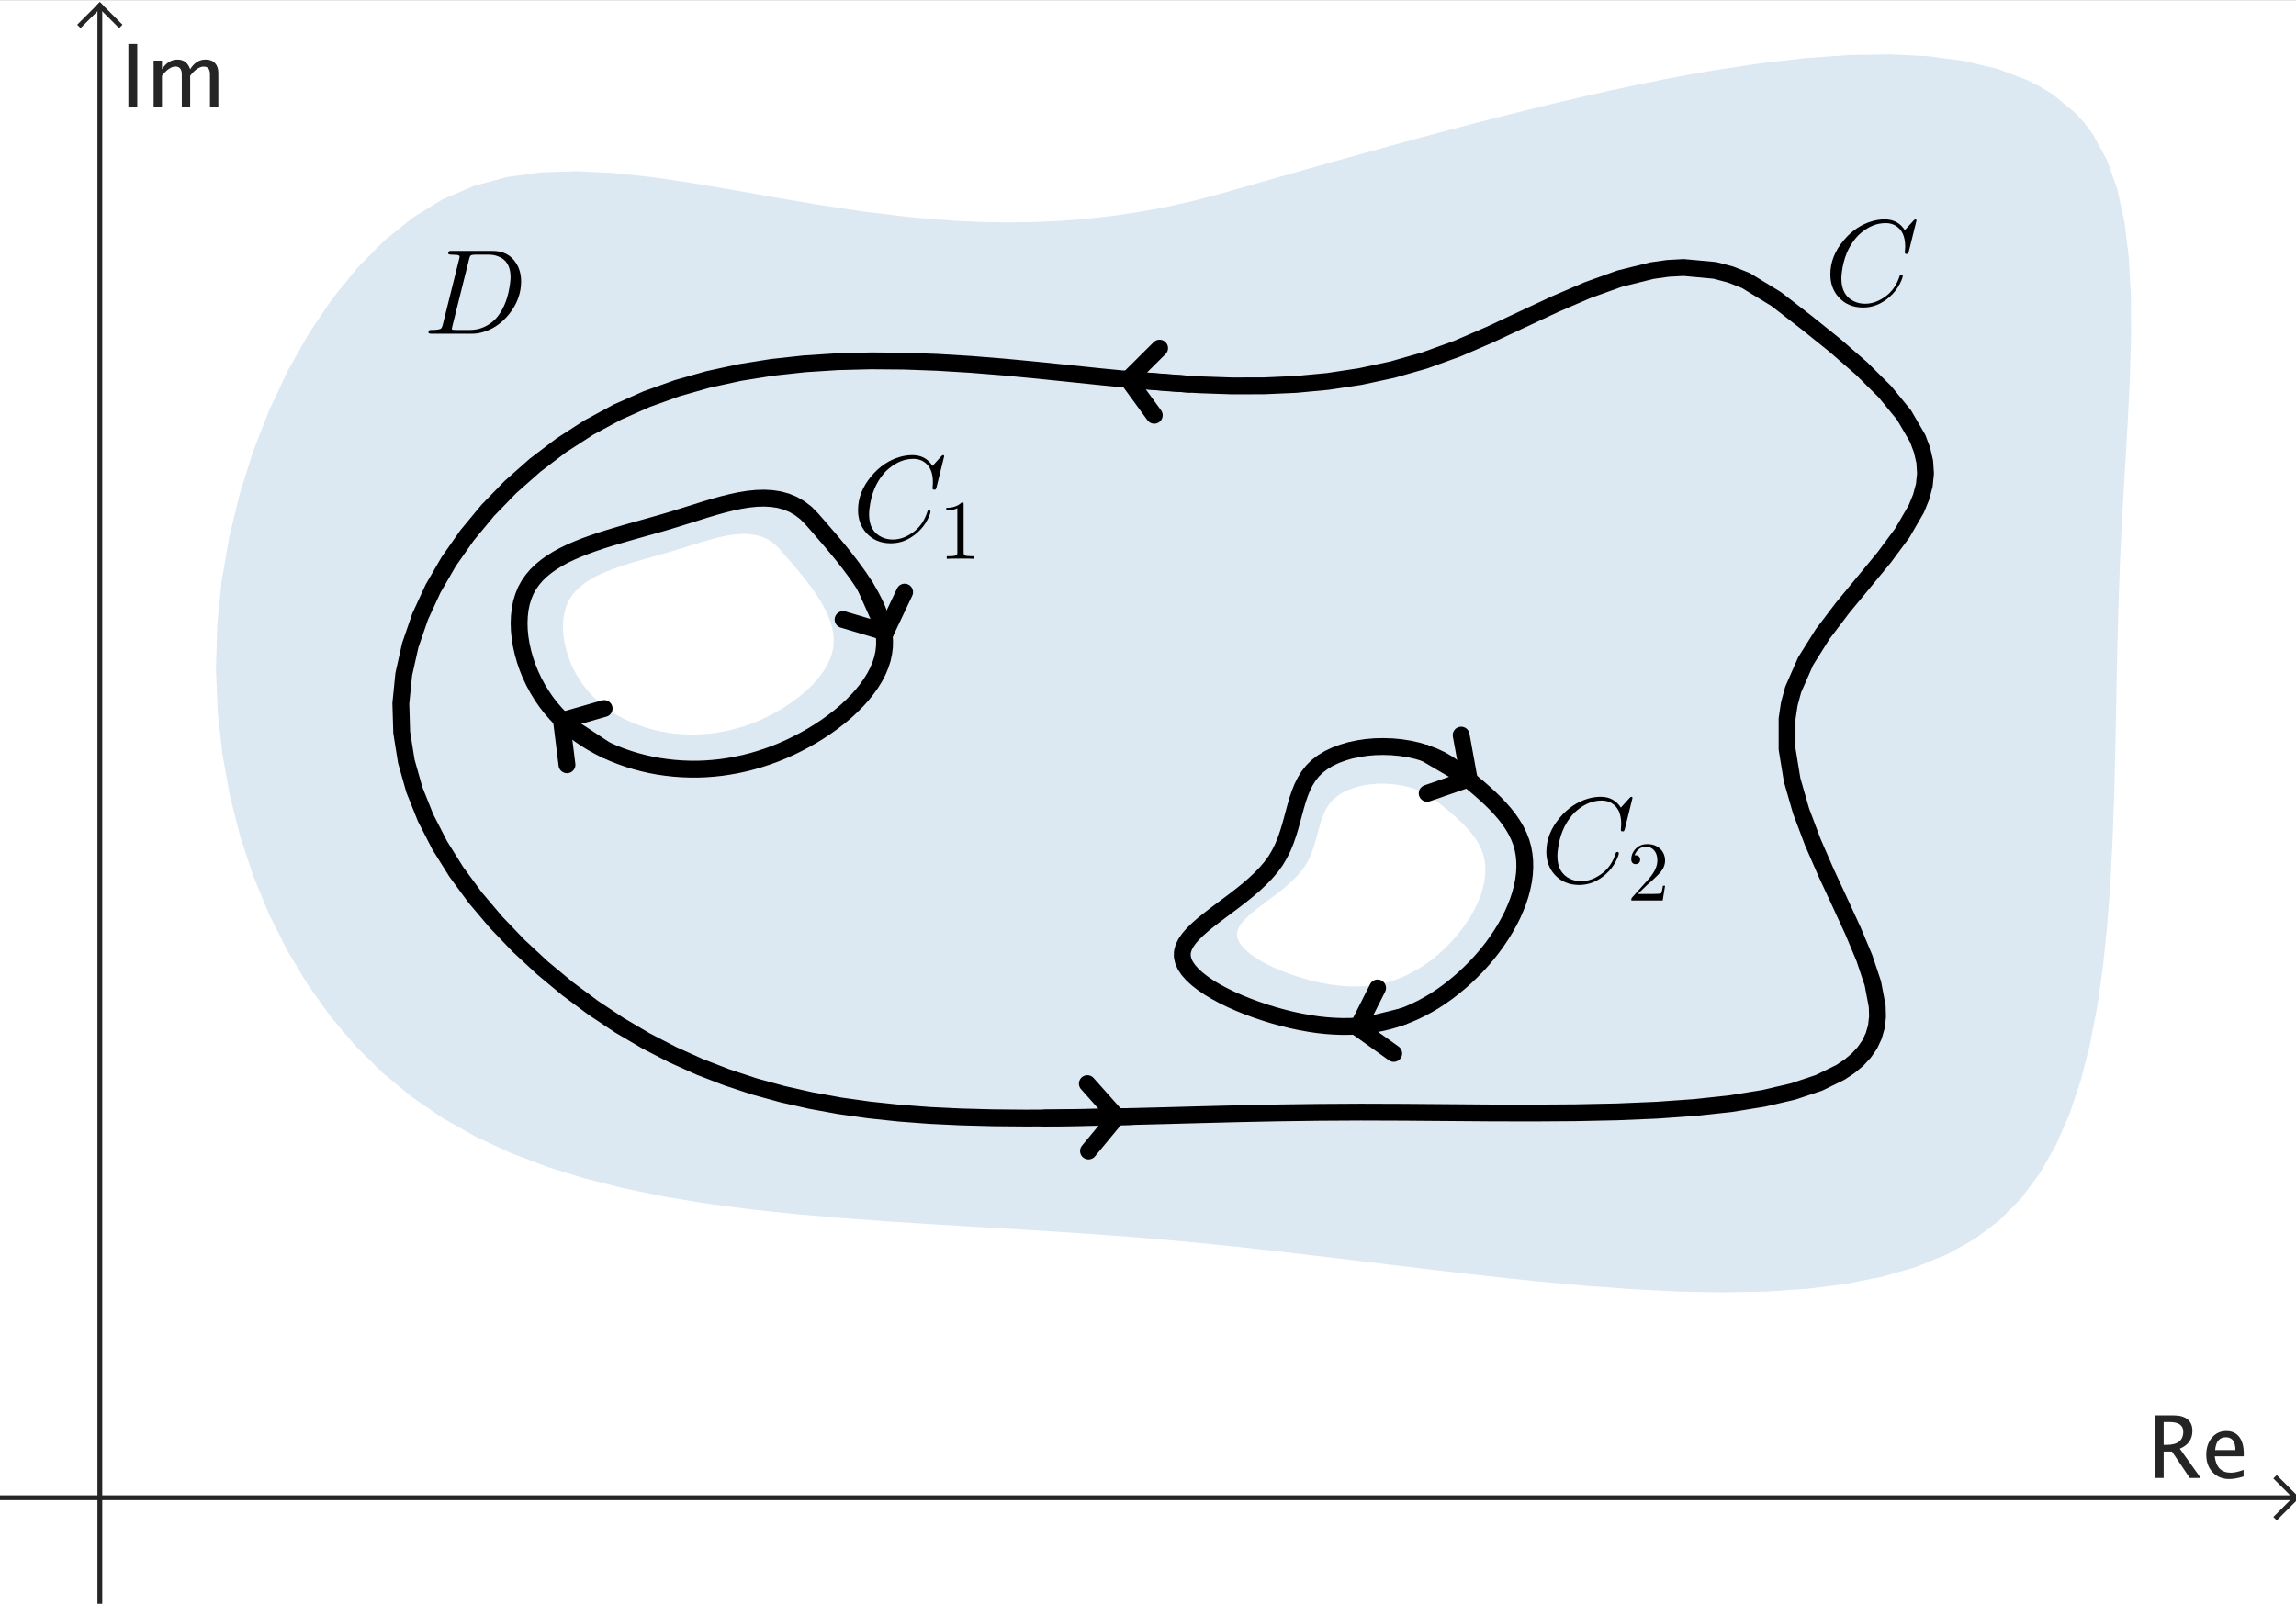 <?xml version="1.0" encoding="ISO-8859-1" standalone="no"?>

<svg 
     version="1.1"
     baseProfile="full"
     xmlns="http://www.w3.org/2000/svg"
     xmlns:xlink="http://www.w3.org/1999/xlink"
     xmlns:ev="http://www.w3.org/2001/xml-events"
     width="8.795cm"
     height="6.145cm"
     viewBox="0 0 477 333"
     >
<rect x="0" y="0" width="477" height="333" fill="#808080" stroke="none"/>
<title>

</title>
<g stroke-dashoffset="0" stroke-linejoin="miter" stroke-dasharray="none" stroke-width="1" stroke-linecap="square" stroke-miterlimit="10.000">
<clipPath id="clip7cf52fec-8cab-413f-bf3c-f6ad86acf5a7">
  <path d="M 0 0 L 0 334.00 L 478.00 334.00 L 478.00 0 z"/>
</clipPath>
<g clip-path="url(#clip1)">
<g fill="#ffffff" fill-rule="nonzero" fill-opacity="1" stroke="none">
  <path d="M 0 0 L 478.00 0 L 478.00 334.00 L 0 334.00 L 0 0 z"/>
</g> <!-- drawing style -->
</g> <!-- clip1 -->
<clipPath id="clip5d579e66-15b3-4308-8205-05533ca9ba4d">
  <path d="M 0 0 L 0 334.00 L 478.00 334.00 L 478.00 0 z"/>
</clipPath>
<g clip-path="url(#clip2)">
<g stroke-opacity="1" fill="none" stroke="#252525" stroke-linecap="butt">
  <path d="M 20.745 2 L 20.745 334.00"/>
</g> <!-- drawing style -->
</g> <!-- clip2 -->
<clipPath id="clip6f005c70-147e-4958-8550-39429af04fb8">
  <path d="M 0 0 L 0 334.00 L 478.00 334.00 L 478.00 0 z"/>
</clipPath>
<g clip-path="url(#clip3)">
<g stroke-opacity="1" fill="none" stroke="#252525" stroke-linecap="butt">
  <path d="M 20.745 1 L 16.745 5"/>
</g> <!-- drawing style -->
</g> <!-- clip3 -->
<clipPath id="clip92a498b9-6f5e-4edc-a92f-685389cd518c">
  <path d="M 0 0 L 0 334.00 L 478.00 334.00 L 478.00 0 z"/>
</clipPath>
<g clip-path="url(#clip4)">
<g stroke-opacity="1" fill="none" stroke="#252525" stroke-linecap="butt">
  <path d="M 20.745 1 L 24.745 5"/>
</g> <!-- drawing style -->
</g> <!-- clip4 -->
<clipPath id="clipbb852789-f366-4b3f-a632-2890b20aca9f">
  <path d="M 0 0 L 0 334.00 L 478.00 334.00 L 478.00 0 z"/>
</clipPath>
<g clip-path="url(#clip5)">
<g fill="#252525" fill-rule="nonzero" fill-opacity="1" stroke="none">
  <path d="M 447.68 307.00 L 447.68 293.99 L 451.62 293.99 Q 453.49 293.99 454.49 294.82 Q 455.48 295.64 455.48 297.22 Q 455.48 299.82 452.86 300.91 L 457.20 307.00 L 454.93 307.00 L 451.23 301.50 L 449.51 301.50 L 449.51 307.00 z M 449.51 300.12 L 450.10 300.12 Q 453.58 300.12 453.58 297.38 Q 453.58 295.37 450.67 295.37 L 449.51 295.37 z M 466.11 306.69 Q 464.37 307.22 463.13 307.22 Q 461.02 307.22 459.69 305.82 Q 458.36 304.42 458.36 302.18 Q 458.36 300.01 459.53 298.62 Q 460.70 297.24 462.53 297.24 Q 464.26 297.24 465.21 298.47 Q 466.15 299.70 466.15 301.96 L 466.14 302.50 L 460.12 302.50 Q 460.50 305.90 463.46 305.90 Q 464.54 305.90 466.11 305.32 z M 460.20 301.20 L 464.41 301.20 Q 464.41 298.54 462.43 298.54 Q 460.43 298.54 460.20 301.20 z"/>
</g> <!-- drawing style -->
</g> <!-- clip5 -->
<clipPath id="clip8fb468bc-eef1-4dae-a311-60d12dc99ca8">
  <path d="M 0 0 L 0 334.00 L 478.00 334.00 L 478.00 0 z"/>
</clipPath>
<g clip-path="url(#clip6)">
<g stroke-opacity="1" fill="none" stroke="#252525" stroke-linecap="butt">
  <path d="M 0 311.10 L 476.00 311.10"/>
</g> <!-- drawing style -->
</g> <!-- clip6 -->
<clipPath id="clipa1aad2f3-7b18-4d92-92d2-23ceadd0ec4a">
  <path d="M 0 0 L 0 334.00 L 478.00 334.00 L 478.00 0 z"/>
</clipPath>
<g clip-path="url(#clip7)">
<g stroke-opacity="1" fill="none" stroke="#252525" stroke-linecap="butt">
  <path d="M 477.00 311.10 L 473.00 307.10"/>
</g> <!-- drawing style -->
</g> <!-- clip7 -->
<clipPath id="clip4fbdcc46-1dcd-4b02-a6f2-63044e980748">
  <path d="M 0 0 L 0 334.00 L 478.00 334.00 L 478.00 0 z"/>
</clipPath>
<g clip-path="url(#clip8)">
<g stroke-opacity="1" fill="none" stroke="#252525" stroke-linecap="butt">
  <path d="M 477.00 311.10 L 473.00 315.10"/>
</g> <!-- drawing style -->
</g> <!-- clip8 -->
<clipPath id="clip67a38744-9b16-4b37-ac55-64fc4b485e32">
  <path d="M 0 0 L 0 334.00 L 478.00 334.00 L 478.00 0 z"/>
</clipPath>
<g clip-path="url(#clip9)">
<g fill="#252525" fill-rule="nonzero" fill-opacity="1" stroke="none">
  <path d="M 26.670 22.000 L 26.670 8.992 L 28.516 8.992 L 28.516 22.000 z M 31.917 22.000 L 31.917 12.455 L 33.648 12.455 L 33.648 14.248 Q 34.914 12.244 36.900 12.244 Q 38.816 12.244 39.511 14.248 Q 40.741 12.235 42.710 12.235 Q 43.976 12.235 44.670 12.978 Q 45.364 13.721 45.364 15.057 L 45.364 22.000 L 43.624 22.000 L 43.624 15.329 Q 43.624 13.694 42.332 13.694 Q 40.987 13.694 39.511 15.602 L 39.511 22.000 L 37.771 22.000 L 37.771 15.329 Q 37.771 13.686 36.452 13.686 Q 35.143 13.686 33.648 15.602 L 33.648 22.000 z"/>
</g> <!-- drawing style -->
</g> <!-- clip9 -->
<g id="misc">
</g><!-- misc -->
<g id="layer0">
</g><!-- layer0 -->
<g id="layer1">
<clipPath id="clipc9fa866c-75e5-4e81-869d-2eae4bd85714">
  <path d="M 0 0 L 0 334.00 L 478.00 334.00 L 478.00 0 z"/>
</clipPath>
<g clip-path="url(#clip10)">
<g stroke-opacity="0" stroke-linejoin="round" stroke-width="2.5" fill="none" stroke="#bcd4e6" stroke-linecap="round">
  <path d="M 254.00 40.000 L 248.10 41.562 L 242.29 42.864 L 236.57 43.922 L 230.93 44.750 L 225.38 45.365 L 219.91 45.781 L 214.52 46.014 L 209.21 46.078 L 203.99 45.989 L 198.85 45.762 L 193.79 45.413 L 188.81 44.956 L 179.09 43.781 L 169.68 42.358 L 160.59 40.810 L 151.80 39.257 L 143.31 37.823 L 135.12 36.627 L 127.22 35.792 L 119.60 35.440 L 112.27 35.693 L 105.22 36.671 L 98.444 38.496 L 91.934 41.291 L 85.699 45.124 L 79.769 49.923 L 74.180 55.592 L 68.968 62.034 L 64.168 69.153 L 59.818 76.851 L 55.951 85.033 L 52.605 93.602 L 49.814 102.46 L 47.615 111.52 L 46.044 120.67 L 45.131 129.82 L 44.872 138.93 L 45.246 147.93 L 46.235 156.80 L 47.819 165.48 L 49.977 173.92 L 52.691 182.09 L 55.939 189.94 L 59.703 197.43 L 63.962 204.51 L 68.697 211.13 L 73.888 217.25 L 79.516 222.83 L 85.559 227.83 L 92.001 232.23 L 98.823 236.08 L 106.01 239.42 L 113.54 242.29 L 121.40 244.73 L 129.57 246.80 L 138.03 248.53 L 146.77 249.97 L 155.77 251.16 L 165.02 252.14 L 174.49 252.96 L 184.16 253.67 L 194.03 254.29 L 199.03 254.59 L 204.07 254.89 L 209.15 255.19 L 214.26 255.50 L 219.41 255.82 L 224.60 256.16 L 229.81 256.53 L 235.05 256.92 L 240.32 257.36 L 245.61 257.83 L 250.92 258.34 L 256.25 258.89 L 261.59 259.47 L 266.93 260.08 L 272.27 260.70 L 277.61 261.33 L 282.94 261.97 L 288.25 262.62 L 293.54 263.25 L 298.81 263.88 L 304.05 264.49 L 309.25 265.07 L 314.41 265.63 L 319.52 266.16 L 324.59 266.64 L 329.60 267.08 L 339.43 267.80 L 348.97 268.27 L 358.19 268.43 L 367.05 268.26 L 375.50 267.69 L 383.50 266.68 L 391.02 265.19 L 398.01 263.17 L 404.43 260.57 L 410.24 257.35 L 415.40 253.46 L 419.90 248.89 L 423.79 243.67 L 427.11 237.85 L 429.91 231.46 L 432.23 224.56 L 434.13 217.19 L 435.65 209.38 L 436.84 201.18 L 437.74 192.63 L 438.41 183.79 L 438.88 174.67 L 439.22 165.35 L 439.46 155.84 L 439.65 146.20 L 439.84 136.48 L 440.08 126.70 L 440.42 116.92 L 440.89 107.18 L 441.45 97.539 L 442.01 88.077 L 442.47 78.867 L 442.73 69.984 L 442.70 61.501 L 442.28 53.495 L 441.37 46.039 L 439.88 39.208 L 437.71 33.078 L 434.77 27.722 L 432.99 25.354 L 431.00 23.188 L 426.41 19.446 L 423.82 17.858 L 421.05 16.454 L 414.98 14.170 L 408.22 12.554 L 400.82 11.563 L 392.82 11.155 L 384.27 11.290 L 375.21 11.925 L 365.69 13.018 L 355.73 14.528 L 350.61 15.426 L 345.39 16.413 L 340.09 17.484 L 334.71 18.632 L 329.26 19.854 L 323.74 21.143 L 318.15 22.495 L 312.51 23.904 L 306.81 25.365 L 301.06 26.873 L 295.27 28.422 L 289.44 30.009 L 283.59 31.626 L 277.70 33.270 L 271.79 34.934 L 265.87 36.614 L 259.94 38.304 L 254.00 40.000 z"/>
<title>Curve a</title>
<desc>Curve a: Spline({A, B, C, D, E, F, G, H, A}, 3)</desc>

</g> <!-- drawing style -->
</g> <!-- clip10 -->
<clipPath id="clip4f9498c3-c981-4a9d-952e-054276d71dd4">
  <path d="M 0 0 L 0 334.00 L 478.00 334.00 L 478.00 0 z"/>
</clipPath>
<g clip-path="url(#clip11)">
<g fill="#bcd4e6" fill-rule="evenodd" fill-opacity=".498" stroke="none">
  <path d="M 254.00 40.000 L 248.10 41.562 L 242.29 42.864 L 236.57 43.922 L 230.93 44.750 L 225.38 45.365 L 219.91 45.781 L 214.52 46.014 L 209.21 46.078 L 203.99 45.989 L 198.85 45.762 L 193.79 45.413 L 188.81 44.956 L 179.09 43.781 L 169.68 42.358 L 160.59 40.810 L 151.80 39.257 L 143.31 37.823 L 135.12 36.627 L 127.22 35.792 L 119.60 35.440 L 112.27 35.693 L 105.22 36.671 L 98.444 38.496 L 91.934 41.291 L 85.699 45.124 L 79.769 49.923 L 74.180 55.592 L 68.968 62.034 L 64.168 69.153 L 59.818 76.851 L 55.951 85.033 L 52.605 93.602 L 49.814 102.46 L 47.615 111.52 L 46.044 120.67 L 45.131 129.82 L 44.872 138.93 L 45.246 147.93 L 46.235 156.80 L 47.819 165.48 L 49.977 173.92 L 52.691 182.09 L 55.939 189.94 L 59.703 197.43 L 63.962 204.51 L 68.697 211.13 L 73.888 217.25 L 79.516 222.83 L 85.559 227.83 L 92.001 232.23 L 98.823 236.08 L 106.01 239.42 L 113.54 242.29 L 121.40 244.73 L 129.57 246.80 L 138.03 248.53 L 146.77 249.97 L 155.77 251.16 L 165.02 252.14 L 174.49 252.96 L 184.16 253.67 L 194.03 254.29 L 199.03 254.59 L 204.07 254.89 L 209.15 255.19 L 214.26 255.50 L 219.41 255.82 L 224.60 256.16 L 229.81 256.53 L 235.05 256.92 L 240.32 257.36 L 245.61 257.83 L 250.92 258.34 L 256.25 258.89 L 261.59 259.47 L 266.93 260.08 L 272.27 260.70 L 277.61 261.33 L 282.94 261.97 L 288.25 262.62 L 293.54 263.25 L 298.81 263.88 L 304.05 264.49 L 309.25 265.07 L 314.41 265.63 L 319.52 266.16 L 324.59 266.64 L 329.60 267.08 L 339.43 267.80 L 348.97 268.27 L 358.19 268.43 L 367.05 268.26 L 375.50 267.69 L 383.50 266.68 L 391.02 265.19 L 398.01 263.17 L 404.43 260.57 L 410.24 257.35 L 415.40 253.46 L 419.90 248.89 L 423.79 243.67 L 427.11 237.85 L 429.91 231.46 L 432.23 224.56 L 434.13 217.19 L 435.65 209.38 L 436.84 201.18 L 437.74 192.63 L 438.41 183.79 L 438.88 174.67 L 439.22 165.35 L 439.46 155.84 L 439.65 146.20 L 439.84 136.48 L 440.08 126.70 L 440.42 116.92 L 440.89 107.18 L 441.45 97.539 L 442.01 88.077 L 442.47 78.867 L 442.73 69.984 L 442.70 61.501 L 442.28 53.495 L 441.37 46.039 L 439.88 39.208 L 437.71 33.078 L 434.77 27.722 L 432.99 25.354 L 431.00 23.188 L 426.41 19.446 L 423.82 17.858 L 421.05 16.454 L 414.98 14.170 L 408.22 12.554 L 400.82 11.563 L 392.82 11.155 L 384.27 11.290 L 375.21 11.925 L 365.69 13.018 L 355.73 14.528 L 350.61 15.426 L 345.39 16.413 L 340.09 17.484 L 334.71 18.632 L 329.26 19.854 L 323.74 21.143 L 318.15 22.495 L 312.51 23.904 L 306.81 25.365 L 301.06 26.873 L 295.27 28.422 L 289.44 30.009 L 283.59 31.626 L 277.70 33.270 L 271.79 34.934 L 265.87 36.614 L 259.94 38.304 L 254.00 40.000 z"/>
<title>Curve a</title>
<desc>Curve a: Spline({A, B, C, D, E, F, G, H, A}, 3)</desc>

</g> <!-- drawing style -->
</g> <!-- clip11 -->
<clipPath id="clipd2b46358-6119-448a-9d0b-34c8ae0dc5de">
  <path d="M 0 0 L 0 334.00 L 478.00 334.00 L 478.00 0 z"/>
</clipPath>
<g clip-path="url(#clip12)">
<g stroke-opacity="0" stroke-linejoin="round" stroke-width="2.5" fill="none" stroke="#ffffff" stroke-linecap="round">
  <path d="M 162.00 114.00 L 161.10 113.09 L 160.15 112.35 L 159.14 111.77 L 158.09 111.34 L 156.99 111.04 L 155.86 110.86 L 154.68 110.80 L 153.47 110.84 L 152.23 110.97 L 150.96 111.17 L 149.66 111.44 L 148.34 111.77 L 147.01 112.14 L 145.66 112.54 L 144.29 112.97 L 142.92 113.40 L 141.54 113.83 L 140.16 114.25 L 138.78 114.66 L 137.41 115.05 L 136.05 115.43 L 134.70 115.81 L 133.36 116.19 L 132.06 116.57 L 130.77 116.95 L 129.52 117.35 L 128.31 117.76 L 127.13 118.19 L 126.00 118.63 L 124.91 119.10 L 123.88 119.60 L 122.90 120.13 L 121.98 120.70 L 121.13 121.30 L 120.35 121.95 L 119.64 122.64 L 119.00 123.38 L 118.45 124.17 L 117.99 125.03 L 117.61 125.93 L 117.32 126.90 L 117.12 127.91 L 117.00 128.95 L 116.96 130.03 L 116.99 131.14 L 117.10 132.27 L 117.29 133.41 L 117.55 134.55 L 117.87 135.70 L 118.26 136.83 L 118.71 137.96 L 119.23 139.06 L 119.80 140.13 L 120.44 141.17 L 121.12 142.17 L 121.86 143.12 L 122.64 144.02 L 123.47 144.88 L 124.35 145.69 L 125.26 146.45 L 126.22 147.17 L 127.20 147.84 L 128.23 148.47 L 129.28 149.05 L 130.35 149.59 L 131.45 150.08 L 132.58 150.52 L 133.72 150.92 L 134.87 151.27 L 136.04 151.58 L 137.22 151.85 L 138.41 152.07 L 139.60 152.25 L 140.80 152.38 L 142.00 152.47 L 143.20 152.51 L 144.40 152.52 L 145.61 152.47 L 146.82 152.39 L 148.02 152.26 L 149.22 152.08 L 150.43 151.87 L 151.62 151.61 L 152.82 151.30 L 154.00 150.96 L 155.19 150.57 L 156.36 150.14 L 157.53 149.66 L 158.69 149.15 L 159.84 148.59 L 160.98 147.99 L 162.09 147.35 L 163.19 146.67 L 164.25 145.96 L 165.28 145.22 L 166.27 144.45 L 167.22 143.65 L 168.12 142.83 L 168.96 141.98 L 169.74 141.11 L 170.45 140.22 L 171.10 139.32 L 171.66 138.40 L 172.15 137.47 L 172.55 136.53 L 172.86 135.58 L 173.07 134.63 L 173.18 133.67 L 173.20 132.71 L 173.13 131.75 L 172.98 130.78 L 172.75 129.81 L 172.44 128.84 L 172.06 127.86 L 171.61 126.88 L 171.11 125.90 L 170.55 124.92 L 169.93 123.93 L 169.27 122.94 L 168.57 121.95 L 167.83 120.96 L 167.06 119.97 L 166.26 118.98 L 165.44 117.98 L 164.59 116.99 L 163.74 115.99 L 162.87 115.00 L 162.00 114.00 z"/>
<title>Curve c</title>
<desc>Curve c: Spline({I, J, K, L, M, N, O, I}, 3)</desc>

</g> <!-- drawing style -->
</g> <!-- clip12 -->
<clipPath id="clip72aca357-887b-46f3-a9aa-03eee58605a1">
  <path d="M 0 0 L 0 334.00 L 478.00 334.00 L 478.00 0 z"/>
</clipPath>
<g clip-path="url(#clip13)">
<g fill="#ffffff" fill-rule="evenodd" fill-opacity="1" stroke="none">
  <path d="M 162.00 114.00 L 161.10 113.09 L 160.15 112.35 L 159.14 111.77 L 158.09 111.34 L 156.99 111.04 L 155.86 110.86 L 154.68 110.80 L 153.47 110.84 L 152.23 110.97 L 150.96 111.17 L 149.66 111.44 L 148.34 111.77 L 147.01 112.14 L 145.66 112.54 L 144.29 112.97 L 142.92 113.40 L 141.54 113.83 L 140.16 114.25 L 138.78 114.66 L 137.41 115.05 L 136.05 115.43 L 134.70 115.81 L 133.36 116.19 L 132.06 116.57 L 130.77 116.95 L 129.52 117.35 L 128.31 117.76 L 127.13 118.19 L 126.00 118.63 L 124.91 119.10 L 123.88 119.60 L 122.90 120.13 L 121.98 120.70 L 121.13 121.30 L 120.35 121.95 L 119.64 122.64 L 119.00 123.38 L 118.45 124.17 L 117.99 125.03 L 117.61 125.93 L 117.32 126.90 L 117.12 127.91 L 117.00 128.95 L 116.96 130.03 L 116.99 131.14 L 117.10 132.27 L 117.29 133.41 L 117.55 134.55 L 117.87 135.70 L 118.26 136.83 L 118.71 137.96 L 119.23 139.06 L 119.80 140.13 L 120.44 141.17 L 121.12 142.17 L 121.86 143.12 L 122.64 144.02 L 123.47 144.88 L 124.35 145.69 L 125.26 146.45 L 126.22 147.17 L 127.20 147.84 L 128.23 148.47 L 129.28 149.05 L 130.35 149.59 L 131.45 150.08 L 132.58 150.52 L 133.72 150.92 L 134.87 151.27 L 136.04 151.58 L 137.22 151.85 L 138.41 152.07 L 139.60 152.25 L 140.80 152.38 L 142.00 152.47 L 143.20 152.51 L 144.40 152.52 L 145.61 152.47 L 146.82 152.39 L 148.02 152.26 L 149.22 152.08 L 150.43 151.87 L 151.62 151.61 L 152.82 151.30 L 154.00 150.96 L 155.19 150.57 L 156.36 150.14 L 157.53 149.66 L 158.69 149.15 L 159.84 148.59 L 160.98 147.99 L 162.09 147.35 L 163.19 146.67 L 164.25 145.96 L 165.28 145.22 L 166.27 144.45 L 167.22 143.65 L 168.12 142.83 L 168.96 141.98 L 169.74 141.11 L 170.45 140.22 L 171.10 139.32 L 171.66 138.40 L 172.15 137.47 L 172.55 136.53 L 172.86 135.58 L 173.07 134.63 L 173.18 133.67 L 173.20 132.71 L 173.13 131.75 L 172.98 130.78 L 172.75 129.81 L 172.44 128.84 L 172.06 127.86 L 171.61 126.88 L 171.11 125.90 L 170.55 124.92 L 169.93 123.93 L 169.27 122.94 L 168.57 121.95 L 167.83 120.96 L 167.06 119.97 L 166.26 118.98 L 165.44 117.98 L 164.59 116.99 L 163.74 115.99 L 162.87 115.00 L 162.00 114.00 z"/>
<title>Curve c</title>
<desc>Curve c: Spline({I, J, K, L, M, N, O, I}, 3)</desc>

</g> <!-- drawing style -->
</g> <!-- clip13 -->
<g transform="matrix(.252, 0, 0, .252, 88.000, 69.212)">
<clipPath id="clipe73ce0c4-d6b3-4a47-b235-d5be37f44bb9">
  <path d="M -349.21 -274.65 L -349.21 1050.7 L 1547.6 1050.7 L 1547.6 -274.65 z"/>
</clipPath>
<g clip-path="url(#clip14)">
<g fill="#000000" fill-rule="nonzero" fill-opacity="1" stroke="none">
  <path d="M 15.906 -7.797 L 15.906 -7.797 L 29.297 -61.500 Q 29.703 -63.094 29.703 -63.406 Q 29.703 -64.594 28.094 -64.906 L 28.000 -64.906 L 28.000 -64.906 Q 27.797 -65.000 27.500 -65.000 Q 25.094 -65.203 23.203 -65.203 Q 20.594 -65.203 20.406 -66.000 Q 20.297 -66.203 20.297 -66.406 Q 20.297 -68.094 22.000 -68.297 L 22.000 -68.297 L 23.297 -68.297 L 56.906 -68.297 Q 69.906 -68.297 76.297 -58.203 Q 80.406 -51.797 80.406 -43.000 Q 80.406 -28.500 70.297 -15.906 Q 60.703 -4.203 47.703 -1 Q 43.797 0 39.906 0 L 6.797 0 Q 4.297 0 4.094 -.797 Q 4 -.906 4 -1.203 Q 4 -2.906 5.594 -3.094 L 6.797 -3.094 Q 13.297 -3.094 14.594 -4.5 Q 15.203 -5.203 15.797 -7.297 Q 15.797 -7.406 15.906 -7.797 z M 37.500 -61.406 L 23.797 -6.5 Q 23.297 -4.703 23.297 -4.203 Q 23.297 -3.406 24.203 -3.203 L 24.203 -3.203 L 24.203 -3.203 L 24.594 -3.203 Q 25.203 -3.094 26.797 -3.094 L 38.094 -3.094 Q 50.500 -3.094 59.500 -12.406 Q 60.406 -13.406 61.203 -14.406 Q 69.203 -24.797 71.297 -41.594 Q 71.703 -44.703 71.703 -46.703 Q 71.703 -60.094 61.203 -63.906 Q 57.797 -65.203 53.594 -65.203 L 42.906 -65.203 Q 39.297 -65.203 38.500 -64.203 L 38.500 -64.203 L 38.500 -64.094 L 38.406 -64.094 L 38.406 -64.000 Q 38.000 -63.406 37.500 -61.406 z"/>
<title>\large D</title>
<desc>text1 = “\large D”</desc>

</g> <!-- drawing style -->
</g> <!-- clip14 -->
</g> <!-- transform -->
</g><!-- layer1 -->
<g id="layer2">
<clipPath id="clip0f049883-d2a7-42c5-b96c-ee28fe4d41a5">
  <path d="M 0 0 L 0 334.00 L 478.00 334.00 L 478.00 0 z"/>
</clipPath>
<g clip-path="url(#clip15)">
<g stroke-opacity="1" stroke-linejoin="round" stroke-width="3.5" fill="none" stroke="#000000" stroke-linecap="round">
  <path d="M 369.00 62.000 L 362.69 58.150 L 359.49 56.897 L 356.27 56.051 L 349.76 55.452 L 346.47 55.638 L 343.16 56.105 L 336.50 57.759 L 329.80 60.166 L 323.05 63.074 L 316.28 66.235 L 309.51 69.399 L 302.75 72.317 L 296.00 74.758 L 289.28 76.674 L 282.58 78.114 L 275.89 79.123 L 269.20 79.751 L 262.52 80.045 L 255.84 80.053 L 249.15 79.824 L 242.44 79.404 L 235.72 78.843 L 228.97 78.187 L 222.20 77.485 L 215.39 76.785 L 208.54 76.134 L 201.65 75.580 L 194.73 75.159 L 187.80 74.905 L 180.88 74.850 L 173.99 75.026 L 167.15 75.468 L 160.38 76.207 L 153.70 77.276 L 147.12 78.708 L 140.68 80.536 L 134.38 82.793 L 128.25 85.510 L 122.31 88.720 L 116.60 92.411 L 111.17 96.540 L 106.06 101.06 L 101.33 105.93 L 97.042 111.11 L 93.234 116.54 L 89.962 122.19 L 87.278 128.01 L 85.234 133.95 L 83.881 139.97 L 83.272 146.02 L 83.453 152.07 L 84.411 158.07 L 86.086 163.99 L 88.416 169.81 L 91.339 175.51 L 94.795 181.04 L 98.721 186.39 L 103.06 191.52 L 107.74 196.41 L 112.71 201.02 L 117.90 205.33 L 123.26 209.31 L 128.72 212.94 L 134.23 216.18 L 139.78 219.05 L 145.38 221.57 L 151.04 223.76 L 156.77 225.65 L 162.57 227.24 L 168.47 228.57 L 174.46 229.66 L 180.57 230.52 L 186.79 231.18 L 193.13 231.66 L 199.62 231.97 L 206.25 232.15 L 213.03 232.21 L 219.98 232.18 L 227.11 232.07 L 234.42 231.90 L 241.92 231.71 L 249.63 231.50 L 257.55 231.30 L 265.70 231.13 L 274.08 231.02 L 282.70 230.97 L 291.54 231.00 L 300.51 231.07 L 309.53 231.14 L 318.51 231.16 L 327.35 231.10 L 335.97 230.92 L 344.27 230.57 L 352.17 230.01 L 359.56 229.21 L 366.37 228.11 L 372.50 226.69 L 377.87 224.90 L 382.37 222.70 L 384.27 221.43 L 385.92 220.05 L 387.31 218.54 L 388.44 216.91 L 389.27 215.14 L 389.82 213.23 L 390.06 211.18 L 390.00 208.99 L 389.09 204.21 L 387.34 198.97 L 384.98 193.34 L 382.25 187.40 L 379.38 181.22 L 376.61 174.86 L 374.18 168.41 L 372.32 161.94 L 371.27 155.52 L 371.27 149.23 L 371.73 146.15 L 372.55 143.13 L 375.13 137.26 L 378.68 131.61 L 382.83 126.14 L 387.21 120.84 L 391.47 115.67 L 395.22 110.61 L 398.11 105.63 L 399.12 103.16 L 399.78 100.71 L 400.03 98.263 L 399.87 95.822 L 399.31 93.385 L 398.39 90.953 L 395.56 86.102 L 391.60 81.264 L 386.74 76.438 L 381.20 71.621 L 375.21 66.809 L 369.00 62.000"/>
<title>Curve b</title>
<desc>Curve b: Spline(Join({C1:C10, {C1}}), 3)</desc>

</g> <!-- drawing style -->
</g> <!-- clip15 -->
<g transform="matrix(.252, 0, 0, .252, 379.00, 63.212)">
<clipPath id="clipdaffceb8-42fa-4ef3-8564-41f0f26922e1">
  <path d="M -1504.0 -250.84 L -1504.0 1074.6 L 392.86 1074.6 L 392.86 -250.84 z"/>
</clipPath>
<g clip-path="url(#clip16)">
<g fill="#000000" fill-rule="nonzero" fill-opacity="1" stroke="none">
  <path d="M 76.000 -69.500 L 69.703 -44.000 Q 69.203 -42.203 68.703 -42.094 L 68.594 -42.000 L 67.906 -42.000 Q 66.406 -42.000 66.406 -43.000 L 66.703 -47.906 L 66.703 -48.094 Q 66.703 -60.500 58.906 -65.203 L 58.797 -65.297 Q 55.297 -67.406 50.594 -67.406 Q 40.000 -67.406 30.500 -59.500 Q 28.094 -57.594 26.203 -55.297 Q 16.703 -44.203 14.500 -27.094 Q 14.094 -24.000 14.094 -21.703 Q 14.094 -7.703 24.703 -2.797 Q 28.797 -.906 33.703 -.906 Q 43.094 -.906 52.094 -8.203 Q 59.094 -14.094 62.203 -24.000 Q 62.406 -25.000 63.500 -25.000 Q 64.703 -25.000 64.703 -24.000 Q 64.703 -22.203 62.406 -17.594 Q 59.297 -11.297 53.703 -6.406 Q 43.797 2.203 32.094 2.203 Q 19.297 2.203 11.594 -6.594 Q 5 -14.094 5 -25.203 Q 5 -40.094 15.906 -53.094 Q 26.000 -65.203 39.797 -69.094 Q 44.906 -70.500 49.797 -70.500 Q 60.703 -70.500 66.406 -61.594 L 73.406 -69.297 Q 74.594 -70.500 74.906 -70.500 Q 76.000 -70.500 76.000 -69.500 z"/>
<title>Curve b</title>
<desc>Curve b: Spline(Join({C1:C10, {C1}}), 3)</desc>

</g> <!-- drawing style -->
</g> <!-- clip16 -->
</g> <!-- transform -->
<clipPath id="clip193d5f8c-cbf0-43f9-a034-b2e0a81cce26">
  <path d="M 0 0 L 0 334.00 L 478.00 334.00 L 478.00 0 z"/>
</clipPath>
<g clip-path="url(#clip17)">
<g stroke-opacity="0" stroke-linejoin="round" stroke-width="2.5" fill="none" stroke="#ffffff" stroke-linecap="round">
  <path d="M 298.00 166.00 L 297.03 165.31 L 295.98 164.70 L 294.86 164.17 L 293.68 163.73 L 292.46 163.37 L 291.20 163.08 L 289.91 162.88 L 288.61 162.76 L 287.31 162.71 L 286.01 162.74 L 284.74 162.85 L 283.50 163.03 L 282.30 163.29 L 281.15 163.63 L 280.07 164.04 L 279.06 164.52 L 278.15 165.07 L 277.33 165.70 L 276.62 166.39 L 276.02 167.16 L 275.51 167.98 L 275.08 168.86 L 274.71 169.78 L 274.39 170.73 L 274.09 171.72 L 273.82 172.74 L 273.54 173.77 L 273.25 174.81 L 272.93 175.85 L 272.57 176.89 L 272.15 177.91 L 271.66 178.92 L 271.07 179.90 L 270.38 180.84 L 269.60 181.76 L 268.75 182.64 L 267.83 183.49 L 266.87 184.32 L 265.87 185.13 L 264.86 185.91 L 263.84 186.67 L 262.84 187.42 L 261.87 188.15 L 260.95 188.86 L 260.09 189.57 L 259.30 190.26 L 258.60 190.95 L 258.01 191.63 L 257.54 192.30 L 257.21 192.98 L 257.03 193.66 L 257.01 194.34 L 257.17 195.02 L 257.48 195.70 L 257.95 196.38 L 258.54 197.05 L 259.26 197.71 L 260.10 198.36 L 261.04 199.00 L 262.06 199.62 L 263.17 200.21 L 264.34 200.79 L 265.58 201.33 L 266.85 201.85 L 268.17 202.34 L 269.50 202.79 L 270.85 203.20 L 272.20 203.57 L 273.53 203.90 L 274.85 204.18 L 276.14 204.41 L 277.41 204.59 L 278.65 204.73 L 279.87 204.82 L 281.06 204.86 L 282.24 204.85 L 283.39 204.80 L 284.53 204.70 L 285.64 204.54 L 286.74 204.35 L 287.82 204.10 L 288.89 203.80 L 289.94 203.46 L 290.97 203.07 L 291.99 202.63 L 292.99 202.14 L 293.99 201.60 L 294.97 201.02 L 295.94 200.39 L 296.90 199.71 L 297.83 198.99 L 298.75 198.23 L 299.65 197.43 L 300.52 196.60 L 301.37 195.73 L 302.18 194.84 L 302.96 193.92 L 303.69 192.98 L 304.39 192.02 L 305.05 191.04 L 305.66 190.05 L 306.22 189.05 L 306.73 188.03 L 307.18 187.01 L 307.58 185.99 L 307.91 184.97 L 308.18 183.95 L 308.39 182.93 L 308.52 181.92 L 308.58 180.93 L 308.57 179.94 L 308.47 178.98 L 308.30 178.03 L 308.04 177.11 L 307.69 176.21 L 307.26 175.33 L 306.76 174.48 L 306.18 173.64 L 305.54 172.83 L 304.85 172.03 L 304.10 171.24 L 303.31 170.47 L 302.49 169.71 L 301.63 168.95 L 300.74 168.21 L 299.84 167.47 L 298.92 166.73 L 298.00 166.00 z"/>
<title>Curve d</title>
<desc>Curve d: Spline({I_{1}, J_{1}, K_{1}, L_{1}, M_{1}, N_{1}, O_{1}, I_{1}}, 3)</desc>

</g> <!-- drawing style -->
</g> <!-- clip17 -->
<clipPath id="clipf0172d5d-7d67-4737-8a5a-4c871b3c9b57">
  <path d="M 0 0 L 0 334.00 L 478.00 334.00 L 478.00 0 z"/>
</clipPath>
<g clip-path="url(#clip18)">
<g fill="#ffffff" fill-rule="evenodd" fill-opacity="1" stroke="none">
  <path d="M 298.00 166.00 L 297.03 165.31 L 295.98 164.70 L 294.86 164.17 L 293.68 163.73 L 292.46 163.37 L 291.20 163.08 L 289.91 162.88 L 288.61 162.76 L 287.31 162.71 L 286.01 162.74 L 284.74 162.85 L 283.50 163.03 L 282.30 163.29 L 281.15 163.63 L 280.07 164.04 L 279.06 164.52 L 278.15 165.07 L 277.33 165.70 L 276.62 166.39 L 276.02 167.16 L 275.51 167.98 L 275.08 168.86 L 274.71 169.78 L 274.39 170.73 L 274.09 171.72 L 273.82 172.74 L 273.54 173.77 L 273.25 174.81 L 272.93 175.85 L 272.57 176.89 L 272.15 177.91 L 271.66 178.92 L 271.07 179.90 L 270.38 180.84 L 269.60 181.76 L 268.75 182.64 L 267.83 183.49 L 266.87 184.32 L 265.87 185.13 L 264.86 185.91 L 263.84 186.67 L 262.84 187.42 L 261.87 188.15 L 260.95 188.86 L 260.09 189.57 L 259.30 190.26 L 258.60 190.95 L 258.01 191.63 L 257.54 192.30 L 257.21 192.98 L 257.03 193.66 L 257.01 194.34 L 257.17 195.02 L 257.48 195.70 L 257.95 196.38 L 258.54 197.05 L 259.26 197.71 L 260.10 198.36 L 261.04 199.00 L 262.06 199.62 L 263.17 200.21 L 264.34 200.79 L 265.58 201.33 L 266.85 201.85 L 268.17 202.34 L 269.50 202.79 L 270.85 203.20 L 272.20 203.57 L 273.53 203.90 L 274.85 204.18 L 276.14 204.41 L 277.41 204.59 L 278.65 204.73 L 279.87 204.82 L 281.06 204.86 L 282.24 204.85 L 283.39 204.80 L 284.53 204.70 L 285.64 204.54 L 286.74 204.35 L 287.82 204.10 L 288.89 203.80 L 289.94 203.46 L 290.97 203.07 L 291.99 202.63 L 292.99 202.14 L 293.99 201.60 L 294.97 201.02 L 295.94 200.39 L 296.90 199.71 L 297.83 198.99 L 298.75 198.23 L 299.65 197.43 L 300.52 196.60 L 301.37 195.73 L 302.18 194.84 L 302.96 193.92 L 303.69 192.98 L 304.39 192.02 L 305.05 191.04 L 305.66 190.05 L 306.22 189.05 L 306.73 188.03 L 307.18 187.01 L 307.58 185.99 L 307.91 184.97 L 308.18 183.95 L 308.39 182.93 L 308.52 181.92 L 308.58 180.93 L 308.57 179.94 L 308.47 178.98 L 308.30 178.03 L 308.04 177.11 L 307.69 176.21 L 307.26 175.33 L 306.76 174.48 L 306.18 173.64 L 305.54 172.83 L 304.85 172.03 L 304.10 171.24 L 303.31 170.47 L 302.49 169.71 L 301.63 168.95 L 300.74 168.21 L 299.84 167.47 L 298.92 166.73 L 298.00 166.00 z"/>
<title>Curve d</title>
<desc>Curve d: Spline({I_{1}, J_{1}, K_{1}, L_{1}, M_{1}, N_{1}, O_{1}, I_{1}}, 3)</desc>

</g> <!-- drawing style -->
</g> <!-- clip18 -->
<clipPath id="clip894a4b1c-ef95-43b9-976d-fe7abe32f151">
  <path d="M 0 0 L 0 334.00 L 478.00 334.00 L 478.00 0 z"/>
</clipPath>
<g clip-path="url(#clip19)">
<g stroke-opacity="1" stroke-linejoin="round" stroke-width="3.5" fill="none" stroke="#000000" stroke-linecap="round">
  <path d="M 302.18 159.54 L 300.84 158.59 L 299.40 157.75 L 297.85 157.02 L 296.22 156.41 L 294.53 155.90 L 292.79 155.51 L 291.02 155.23 L 289.22 155.06 L 287.42 155.00 L 285.64 155.04 L 283.88 155.19 L 282.16 155.45 L 280.51 155.80 L 278.93 156.27 L 277.43 156.83 L 276.05 157.49 L 274.78 158.26 L 273.66 159.12 L 272.68 160.08 L 271.85 161.14 L 271.15 162.27 L 270.55 163.48 L 270.04 164.75 L 269.59 166.07 L 269.19 167.44 L 268.81 168.84 L 268.43 170.26 L 268.03 171.69 L 267.59 173.13 L 267.09 174.56 L 266.51 175.98 L 265.82 177.36 L 265.02 178.72 L 264.07 180.02 L 262.99 181.28 L 261.81 182.50 L 260.55 183.68 L 259.21 184.83 L 257.84 185.94 L 256.44 187.02 L 255.04 188.07 L 253.66 189.10 L 252.33 190.10 L 251.05 191.09 L 249.86 192.06 L 248.77 193.02 L 247.81 193.97 L 246.99 194.91 L 246.35 195.84 L 245.89 196.77 L 245.64 197.71 L 245.62 198.64 L 245.84 199.59 L 246.27 200.53 L 246.90 201.46 L 247.73 202.39 L 248.72 203.30 L 249.88 204.20 L 251.17 205.08 L 252.59 205.93 L 254.11 206.75 L 255.74 207.55 L 257.44 208.30 L 259.20 209.01 L 261.01 209.68 L 262.85 210.30 L 264.71 210.87 L 266.57 211.38 L 268.42 211.84 L 270.23 212.22 L 272.01 212.54 L 273.76 212.80 L 275.47 212.99 L 277.16 213.11 L 278.81 213.17 L 280.43 213.16 L 282.02 213.08 L 283.59 212.94 L 285.13 212.73 L 286.65 212.46 L 288.14 212.12 L 289.61 211.71 L 291.05 211.23 L 292.48 210.69 L 293.88 210.09 L 295.27 209.41 L 296.64 208.67 L 298.00 207.87 L 299.34 206.99 L 300.66 206.06 L 301.95 205.06 L 303.22 204.01 L 304.46 202.91 L 305.66 201.76 L 306.83 200.57 L 307.95 199.34 L 309.02 198.08 L 310.04 196.78 L 311.00 195.45 L 311.91 194.10 L 312.75 192.73 L 313.52 191.34 L 314.23 189.95 L 314.85 188.54 L 315.40 187.13 L 315.86 185.72 L 316.23 184.31 L 316.51 182.91 L 316.70 181.52 L 316.78 180.14 L 316.76 178.78 L 316.63 177.45 L 316.39 176.14 L 316.03 174.87 L 315.55 173.63 L 314.96 172.42 L 314.26 171.24 L 313.47 170.09 L 312.59 168.96 L 311.63 167.86 L 310.60 166.77 L 309.51 165.71 L 308.37 164.66 L 307.19 163.62 L 305.96 162.59 L 304.72 161.57 L 303.45 160.55 L 302.18 159.54"/>
<title>Curve d&apos;</title>
<desc>Curve d&apos;: d dilated by factor 1.38 from Q</desc>

</g> <!-- drawing style -->
</g> <!-- clip19 -->
<clipPath id="clipdbc99534-a050-44cf-ab50-9d1fdb26d285">
  <path d="M 0 0 L 0 334.00 L 478.00 334.00 L 478.00 0 z"/>
</clipPath>
<g clip-path="url(#clip20)">
<g stroke-opacity="1" stroke-linejoin="round" stroke-width="3.5" fill="none" stroke="#000000" stroke-linecap="round">
  <path d="M 168.65 107.70 L 167.44 106.47 L 166.15 105.48 L 164.79 104.69 L 163.37 104.11 L 161.89 103.70 L 160.35 103.47 L 158.77 103.38 L 157.13 103.43 L 155.46 103.60 L 153.74 103.88 L 151.99 104.25 L 150.21 104.69 L 148.41 105.19 L 146.59 105.73 L 144.75 106.31 L 142.89 106.89 L 141.03 107.47 L 139.17 108.04 L 137.31 108.59 L 135.45 109.11 L 133.61 109.63 L 131.79 110.14 L 129.99 110.65 L 128.23 111.17 L 126.49 111.69 L 124.81 112.22 L 123.16 112.78 L 121.57 113.35 L 120.04 113.96 L 118.58 114.59 L 117.18 115.26 L 115.86 115.98 L 114.63 116.74 L 113.48 117.56 L 112.42 118.43 L 111.46 119.36 L 110.61 120.36 L 109.86 121.44 L 109.23 122.58 L 108.73 123.81 L 108.33 125.11 L 108.06 126.47 L 107.90 127.89 L 107.84 129.35 L 107.89 130.84 L 108.04 132.36 L 108.29 133.90 L 108.64 135.45 L 109.07 136.99 L 109.60 138.53 L 110.21 140.04 L 110.91 141.53 L 111.69 142.98 L 112.54 144.38 L 113.46 145.72 L 114.46 147.01 L 115.52 148.23 L 116.64 149.39 L 117.82 150.48 L 119.06 151.51 L 120.34 152.48 L 121.68 153.39 L 123.05 154.23 L 124.47 155.02 L 125.93 155.74 L 127.41 156.40 L 128.93 157.00 L 130.47 157.54 L 132.03 158.02 L 133.61 158.44 L 135.20 158.80 L 136.80 159.10 L 138.41 159.33 L 140.02 159.51 L 141.65 159.63 L 143.27 159.69 L 144.90 159.70 L 146.52 159.64 L 148.15 159.52 L 149.78 159.35 L 151.40 159.11 L 153.02 158.82 L 154.64 158.47 L 156.25 158.06 L 157.86 157.59 L 159.45 157.07 L 161.04 156.49 L 162.62 155.85 L 164.18 155.15 L 165.73 154.39 L 167.27 153.58 L 168.78 152.72 L 170.25 151.81 L 171.69 150.85 L 173.08 149.85 L 174.42 148.81 L 175.70 147.73 L 176.91 146.61 L 178.04 145.47 L 179.10 144.30 L 180.06 143.10 L 180.93 141.88 L 181.70 140.64 L 182.35 139.39 L 182.89 138.12 L 183.31 136.84 L 183.59 135.55 L 183.75 134.26 L 183.77 132.96 L 183.68 131.66 L 183.47 130.36 L 183.16 129.05 L 182.74 127.73 L 182.23 126.41 L 181.63 125.09 L 180.95 123.77 L 180.19 122.44 L 179.36 121.11 L 178.47 119.77 L 177.52 118.44 L 176.52 117.10 L 175.48 115.76 L 174.40 114.42 L 173.29 113.08 L 172.15 111.73 L 170.99 110.39 L 169.83 109.04 L 168.65 107.70"/>
<title>Curve c&apos;</title>
<desc>Curve c&apos;: c dilated by factor 1.35 from P</desc>

</g> <!-- drawing style -->
</g> <!-- clip20 -->
<clipPath id="clipac025279-f478-4a57-8cc1-b545842cec99">
  <path d="M 0 0 L 0 334.00 L 478.00 334.00 L 478.00 0 z"/>
</clipPath>
<g clip-path="url(#clip21)">
<g stroke-opacity="1" stroke-linejoin="round" stroke-width="3.5" fill="none" stroke="#000000" stroke-linecap="round">
  <path d="M 234.37 78.707 L 240.91 72.203"/>
<title>Segment f</title>
<desc>Segment f: Segment R, E_1</desc>

</g> <!-- drawing style -->
</g> <!-- clip21 -->
<clipPath id="clipab832f12-43ca-4956-9126-7df085eeb86d">
  <path d="M 0 0 L 0 334.00 L 478.00 334.00 L 478.00 0 z"/>
</clipPath>
<g clip-path="url(#clip22)">
<g stroke-opacity="1" stroke-linejoin="round" stroke-width="3.5" fill="none" stroke="#000000" stroke-linecap="round">
  <path d="M 234.37 78.707 L 239.80 86.159"/>
<title>Segment f</title>
<desc>Segment f: Segment R, E_1</desc>

</g> <!-- drawing style -->
</g> <!-- clip22 -->
<clipPath id="clip1b724eac-9d5e-414a-a097-b3b38cd89045">
  <path d="M 0 0 L 0 334.00 L 478.00 334.00 L 478.00 0 z"/>
</clipPath>
<g clip-path="url(#clip23)">
<g stroke-opacity="1" stroke-linejoin="round" stroke-width="3.5" fill="none" stroke="#000000" stroke-linecap="round">
  <path d="M 247.02 79.709 L 233.69 78.653"/>
<title>Segment f</title>
<desc>Segment f: Segment R, E_1</desc>

</g> <!-- drawing style -->
</g> <!-- clip23 -->
<clipPath id="clip1b1ba3ca-6140-4c27-80d3-a7e7551a56cb">
  <path d="M 0 0 L 0 334.00 L 478.00 334.00 L 478.00 0 z"/>
</clipPath>
<g clip-path="url(#clip24)">
<g stroke-opacity="1" stroke-linejoin="round" stroke-width="3.5" fill="none" stroke="#000000" stroke-linecap="round">
  <path d="M 232.02 231.94 L 226.14 239.05"/>
<title>Segment g</title>
<desc>Segment g: Segment F_1, G_1</desc>

</g> <!-- drawing style -->
</g> <!-- clip24 -->
<clipPath id="clip661130a1-ed8d-4e42-a2ef-68d6eaa68a0e">
  <path d="M 0 0 L 0 334.00 L 478.00 334.00 L 478.00 0 z"/>
</clipPath>
<g clip-path="url(#clip25)">
<g stroke-opacity="1" stroke-linejoin="round" stroke-width="3.5" fill="none" stroke="#000000" stroke-linecap="round">
  <path d="M 232.02 231.94 L 225.90 225.05"/>
<title>Segment g</title>
<desc>Segment g: Segment F_1, G_1</desc>

</g> <!-- drawing style -->
</g> <!-- clip25 -->
<clipPath id="clipe89ecbd0-5c42-47e7-b060-14cfd4896797">
  <path d="M 0 0 L 0 334.00 L 478.00 334.00 L 478.00 0 z"/>
</clipPath>
<g clip-path="url(#clip26)">
<g stroke-opacity="1" stroke-linejoin="round" stroke-width="3.5" fill="none" stroke="#000000" stroke-linecap="round">
  <path d="M 217.01 232.20 L 235.03 231.89"/>
<title>Segment g</title>
<desc>Segment g: Segment F_1, G_1</desc>

</g> <!-- drawing style -->
</g> <!-- clip26 -->
<clipPath id="clip4898f9fb-a4e3-458a-b5a4-fd7e203d2f1c">
  <path d="M 0 0 L 0 334.00 L 478.00 334.00 L 478.00 0 z"/>
</clipPath>
<g clip-path="url(#clip27)">
<g stroke-opacity="1" stroke-linejoin="round" stroke-width="3.5" fill="none" stroke="#000000" stroke-linecap="round">
  <path d="M 282.05 213.41 L 286.20 205.17"/>
<title>Segment h</title>
<desc>Segment h: Segment H_1, P_1</desc>

</g> <!-- drawing style -->
</g> <!-- clip27 -->
<clipPath id="clip02d07c57-be24-412c-99c6-42702802c0a0">
  <path d="M 0 0 L 0 334.00 L 478.00 334.00 L 478.00 0 z"/>
</clipPath>
<g clip-path="url(#clip28)">
<g stroke-opacity="1" stroke-linejoin="round" stroke-width="3.5" fill="none" stroke="#000000" stroke-linecap="round">
  <path d="M 282.05 213.41 L 289.55 218.77"/>
<title>Segment h</title>
<desc>Segment h: Segment H_1, P_1</desc>

</g> <!-- drawing style -->
</g> <!-- clip28 -->
<clipPath id="clip73db6fc8-d18e-45e2-8442-711a60df1deb">
  <path d="M 0 0 L 0 334.00 L 478.00 334.00 L 478.00 0 z"/>
</clipPath>
<g clip-path="url(#clip29)">
<g stroke-opacity="1" stroke-linejoin="round" stroke-width="3.5" fill="none" stroke="#000000" stroke-linecap="round">
  <path d="M 291.45 211.09 L 284.31 212.85"/>
<title>Segment h</title>
<desc>Segment h: Segment H_1, P_1</desc>

</g> <!-- drawing style -->
</g> <!-- clip29 -->
<clipPath id="clipf11c274c-00b3-4716-94d1-98188a2a3143">
  <path d="M 0 0 L 0 334.00 L 478.00 334.00 L 478.00 0 z"/>
</clipPath>
<g clip-path="url(#clip30)">
<g stroke-opacity="1" stroke-linejoin="round" stroke-width="3.5" fill="none" stroke="#000000" stroke-linecap="round">
  <path d="M 116.65 149.64 L 125.51 147.10"/>
<title>Segment i</title>
<desc>Segment i: Segment Q_1, R_1</desc>

</g> <!-- drawing style -->
</g> <!-- clip30 -->
<clipPath id="clip057bc945-3ab3-49f4-8fdc-fd5ef7e71e8a">
  <path d="M 0 0 L 0 334.00 L 478.00 334.00 L 478.00 0 z"/>
</clipPath>
<g clip-path="url(#clip31)">
<g stroke-opacity="1" stroke-linejoin="round" stroke-width="3.5" fill="none" stroke="#000000" stroke-linecap="round">
  <path d="M 116.65 149.64 L 117.79 158.79"/>
<title>Segment i</title>
<desc>Segment i: Segment Q_1, R_1</desc>

</g> <!-- drawing style -->
</g> <!-- clip31 -->
<clipPath id="clip7451b789-a406-4e1e-8e98-853454d7bd95">
  <path d="M 0 0 L 0 334.00 L 478.00 334.00 L 478.00 0 z"/>
</clipPath>
<g clip-path="url(#clip32)">
<g stroke-opacity="1" stroke-linejoin="round" stroke-width="3.5" fill="none" stroke="#000000" stroke-linecap="round">
  <path d="M 125.78 155.67 L 117.53 150.22"/>
<title>Segment i</title>
<desc>Segment i: Segment Q_1, R_1</desc>

</g> <!-- drawing style -->
</g> <!-- clip32 -->
<clipPath id="clipddb8151c-ecb4-4304-9db4-53876fa06e8e">
  <path d="M 0 0 L 0 334.00 L 478.00 334.00 L 478.00 0 z"/>
</clipPath>
<g clip-path="url(#clip33)">
<g stroke-opacity="1" stroke-linejoin="round" stroke-width="3.5" fill="none" stroke="#000000" stroke-linecap="round">
  <path d="M 183.99 131.24 L 175.15 128.61"/>
<title>Segment m</title>
<desc>Segment m: Segment A_2, B_2</desc>

</g> <!-- drawing style -->
</g> <!-- clip33 -->
<clipPath id="clip01995976-1735-4fb7-a110-cf0da6dea1a7">
  <path d="M 0 0 L 0 334.00 L 478.00 334.00 L 478.00 0 z"/>
</clipPath>
<g clip-path="url(#clip34)">
<g stroke-opacity="1" stroke-linejoin="round" stroke-width="3.5" fill="none" stroke="#000000" stroke-linecap="round">
  <path d="M 183.99 131.24 L 187.94 122.91"/>
<title>Segment m</title>
<desc>Segment m: Segment A_2, B_2</desc>

</g> <!-- drawing style -->
</g> <!-- clip34 -->
<clipPath id="clip826a7412-42a4-479b-9bf3-f293936c9d3b">
  <path d="M 0 0 L 0 334.00 L 478.00 334.00 L 478.00 0 z"/>
</clipPath>
<g clip-path="url(#clip35)">
<g stroke-opacity="1" stroke-linejoin="round" stroke-width="3.5" fill="none" stroke="#000000" stroke-linecap="round">
  <path d="M 179.74 121.70 L 183.36 129.82"/>
<title>Segment m</title>
<desc>Segment m: Segment A_2, B_2</desc>

</g> <!-- drawing style -->
</g> <!-- clip35 -->
<clipPath id="clip2c48d690-9039-4539-bb23-4739a734de67">
  <path d="M 0 0 L 0 334.00 L 478.00 334.00 L 478.00 0 z"/>
</clipPath>
<g clip-path="url(#clip36)">
<g stroke-opacity="1" stroke-linejoin="round" stroke-width="3.5" fill="none" stroke="#000000" stroke-linecap="round">
  <path d="M 305.21 161.70 L 296.50 164.72"/>
<title>Segment n</title>
<desc>Segment n: Segment C_2, D_2</desc>

</g> <!-- drawing style -->
</g> <!-- clip36 -->
<clipPath id="clip3d5dbd97-7633-43fc-8e14-102747b94eee">
  <path d="M 0 0 L 0 334.00 L 478.00 334.00 L 478.00 0 z"/>
</clipPath>
<g clip-path="url(#clip37)">
<g stroke-opacity="1" stroke-linejoin="round" stroke-width="3.5" fill="none" stroke="#000000" stroke-linecap="round">
  <path d="M 305.21 161.70 L 303.56 152.63"/>
<title>Segment n</title>
<desc>Segment n: Segment C_2, D_2</desc>

</g> <!-- drawing style -->
</g> <!-- clip37 -->
<clipPath id="clip01156055-bd7a-4c0b-8231-aea0eb5fd24e">
  <path d="M 0 0 L 0 334.00 L 478.00 334.00 L 478.00 0 z"/>
</clipPath>
<g clip-path="url(#clip38)">
<g stroke-opacity="1" stroke-linejoin="round" stroke-width="3.5" fill="none" stroke="#000000" stroke-linecap="round">
  <path d="M 296.05 156.35 L 304.01 161.00"/>
<title>Segment n</title>
<desc>Segment n: Segment C_2, D_2</desc>

</g> <!-- drawing style -->
</g> <!-- clip38 -->
<g transform="matrix(.252, 0, 0, .252, 177.00, 112.21)">
<clipPath id="clipc8904b95-8757-42f7-ba5f-c790e0609a2f">
  <path d="M -702.38 -445.28 L -702.38 880.11 L 1194.4 880.11 L 1194.4 -445.28 z"/>
</clipPath>
<g clip-path="url(#clip39)">
<g fill="#000000" fill-rule="nonzero" fill-opacity="1" stroke="none">
  <path d="M 76.000 -69.500 L 69.703 -44.000 Q 69.203 -42.203 68.703 -42.094 L 68.594 -42.000 L 67.906 -42.000 Q 66.406 -42.000 66.406 -43.000 L 66.703 -47.906 L 66.703 -48.094 Q 66.703 -60.500 58.906 -65.203 L 58.797 -65.297 Q 55.297 -67.406 50.594 -67.406 Q 40.000 -67.406 30.500 -59.500 Q 28.094 -57.594 26.203 -55.297 Q 16.703 -44.203 14.500 -27.094 Q 14.094 -24.000 14.094 -21.703 Q 14.094 -7.703 24.703 -2.797 Q 28.797 -.906 33.703 -.906 Q 43.094 -.906 52.094 -8.203 Q 59.094 -14.094 62.203 -24.000 Q 62.406 -25.000 63.500 -25.000 Q 64.703 -25.000 64.703 -24.000 Q 64.703 -22.203 62.406 -17.594 Q 59.297 -11.297 53.703 -6.406 Q 43.797 2.203 32.094 2.203 Q 19.297 2.203 11.594 -6.594 Q 5 -14.094 5 -25.203 Q 5 -40.094 15.906 -53.094 Q 26.000 -65.203 39.797 -69.094 Q 44.906 -70.500 49.797 -70.500 Q 60.703 -70.500 66.406 -61.594 L 73.406 -69.297 Q 74.594 -70.500 74.906 -70.500 Q 76.000 -70.500 76.000 -69.500 z"/>
<title>\large C_1</title>
<desc>text2 = “\large C_1”</desc>

</g> <!-- drawing style -->
</g> <!-- clip39 -->
</g> <!-- transform -->
<g transform="matrix(.176, 0, 0, .176, 195.02, 115.99)">
<clipPath id="clipdea50b94-ccd2-4a7f-8ee6-4a065ba83a5c">
  <path d="M -1105.5 -657.55 L -1105.5 1235.9 L 1604.2 1235.9 L 1604.2 -657.55 z"/>
</clipPath>
<g clip-path="url(#clip40)">
<g fill="#000000" fill-rule="nonzero" fill-opacity="1" stroke="none">
  <path d="M 29.406 -64.000 L 29.406 -7.906 Q 29.406 -4.906 30.594 -4.094 Q 32.297 -3.094 38.703 -3.094 L 41.906 -3.094 L 41.906 0 Q 38.406 -.297 25.703 -.297 Q 13.000 -.297 9.5 0 L 9.5 -3.094 L 12.703 -3.094 Q 20.406 -3.094 21.500 -4.906 L 21.594 -5 Q 22.000 -5.797 22.000 -7.906 L 22.000 -59.703 Q 16.797 -57.094 8.906 -57.094 L 8.906 -60.203 Q 20.906 -60.203 27.094 -66.594 Q 29.000 -66.594 29.297 -65.906 L 29.297 -65.906 L 29.297 -65.797 Q 29.406 -65.500 29.406 -64.000 z"/>
<title>\large C_1</title>
<desc>text2 = “\large C_1”</desc>

</g> <!-- drawing style -->
</g> <!-- clip40 -->
</g> <!-- transform -->
<g transform="matrix(.252, 0, 0, .252, 320.00, 183.21)">
<clipPath id="clip1e35db78-55ab-43d8-9c11-acdcbe9ce577">
  <path d="M -1269.8 -727.03 L -1269.8 598.37 L 626.98 598.37 L 626.98 -727.03 z"/>
</clipPath>
<g clip-path="url(#clip41)">
<g fill="#000000" fill-rule="nonzero" fill-opacity="1" stroke="none">
  <path d="M 76.000 -69.500 L 69.703 -44.000 Q 69.203 -42.203 68.703 -42.094 L 68.594 -42.000 L 67.906 -42.000 Q 66.406 -42.000 66.406 -43.000 L 66.703 -47.906 L 66.703 -48.094 Q 66.703 -60.500 58.906 -65.203 L 58.797 -65.297 Q 55.297 -67.406 50.594 -67.406 Q 40.000 -67.406 30.500 -59.500 Q 28.094 -57.594 26.203 -55.297 Q 16.703 -44.203 14.500 -27.094 Q 14.094 -24.000 14.094 -21.703 Q 14.094 -7.703 24.703 -2.797 Q 28.797 -.906 33.703 -.906 Q 43.094 -.906 52.094 -8.203 Q 59.094 -14.094 62.203 -24.000 Q 62.406 -25.000 63.500 -25.000 Q 64.703 -25.000 64.703 -24.000 Q 64.703 -22.203 62.406 -17.594 Q 59.297 -11.297 53.703 -6.406 Q 43.797 2.203 32.094 2.203 Q 19.297 2.203 11.594 -6.594 Q 5 -14.094 5 -25.203 Q 5 -40.094 15.906 -53.094 Q 26.000 -65.203 39.797 -69.094 Q 44.906 -70.500 49.797 -70.500 Q 60.703 -70.500 66.406 -61.594 L 73.406 -69.297 Q 74.594 -70.500 74.906 -70.500 Q 76.000 -70.500 76.000 -69.500 z"/>
<title>\large C_2</title>
<desc>text3 = “\large C_2”</desc>

</g> <!-- drawing style -->
</g> <!-- clip41 -->
</g> <!-- transform -->
<g transform="matrix(.176, 0, 0, .176, 338.02, 186.99)">
<clipPath id="clip2039e844-99b1-4331-afeb-ad35f1e53543">
  <path d="M -1916.2 -1060.0 L -1916.2 833.38 L 793.55 833.38 L 793.55 -1060.0 z"/>
</clipPath>
<g clip-path="url(#clip42)">
<g fill="#000000" fill-rule="nonzero" fill-opacity="1" stroke="none">
  <path d="M 44.906 -17.406 L 44.906 -17.406 L 42.094 0 L 5 0 Q 5 -2.5 5.594 -3.203 L 6.094 -3.703 L 25.297 -25.094 Q 35.797 -36.906 35.797 -47.203 Q 35.797 -56.094 30.406 -60.703 L 30.297 -60.797 L 30.203 -60.797 Q 27.000 -63.500 22.406 -63.500 Q 15.203 -63.500 10.906 -57.297 Q 9.703 -55.500 8.906 -53.297 Q 9.203 -53.406 10.203 -53.406 Q 14.203 -53.406 15.297 -49.797 L 15.297 -49.703 Q 15.500 -49.000 15.500 -48.203 Q 15.500 -44.203 11.703 -43.094 Q 10.906 -42.906 10.297 -42.906 Q 6.594 -42.906 5.406 -46.000 Q 5 -47.094 5 -48.500 Q 5 -56.203 10.906 -61.703 Q 16.203 -66.594 23.703 -66.594 Q 34.703 -66.594 40.797 -59.203 Q 44.297 -54.906 44.797 -49.000 Q 44.906 -48.094 44.906 -47.203 Q 44.906 -39.906 39.406 -33.297 Q 36.500 -29.906 30.406 -24.297 L 24.297 -18.906 L 23.297 -18.000 L 12.703 -7.703 L 30.703 -7.703 Q 39.500 -7.703 40.203 -8.5 Q 41.203 -9.906 42.406 -17.406 L 44.906 -17.406 z"/>
<title>\large C_2</title>
<desc>text3 = “\large C_2”</desc>

</g> <!-- drawing style -->
</g> <!-- clip42 -->
</g> <!-- transform -->
</g><!-- layer2 -->
</g> <!-- default stroke -->
</svg> <!-- bounding box -->
